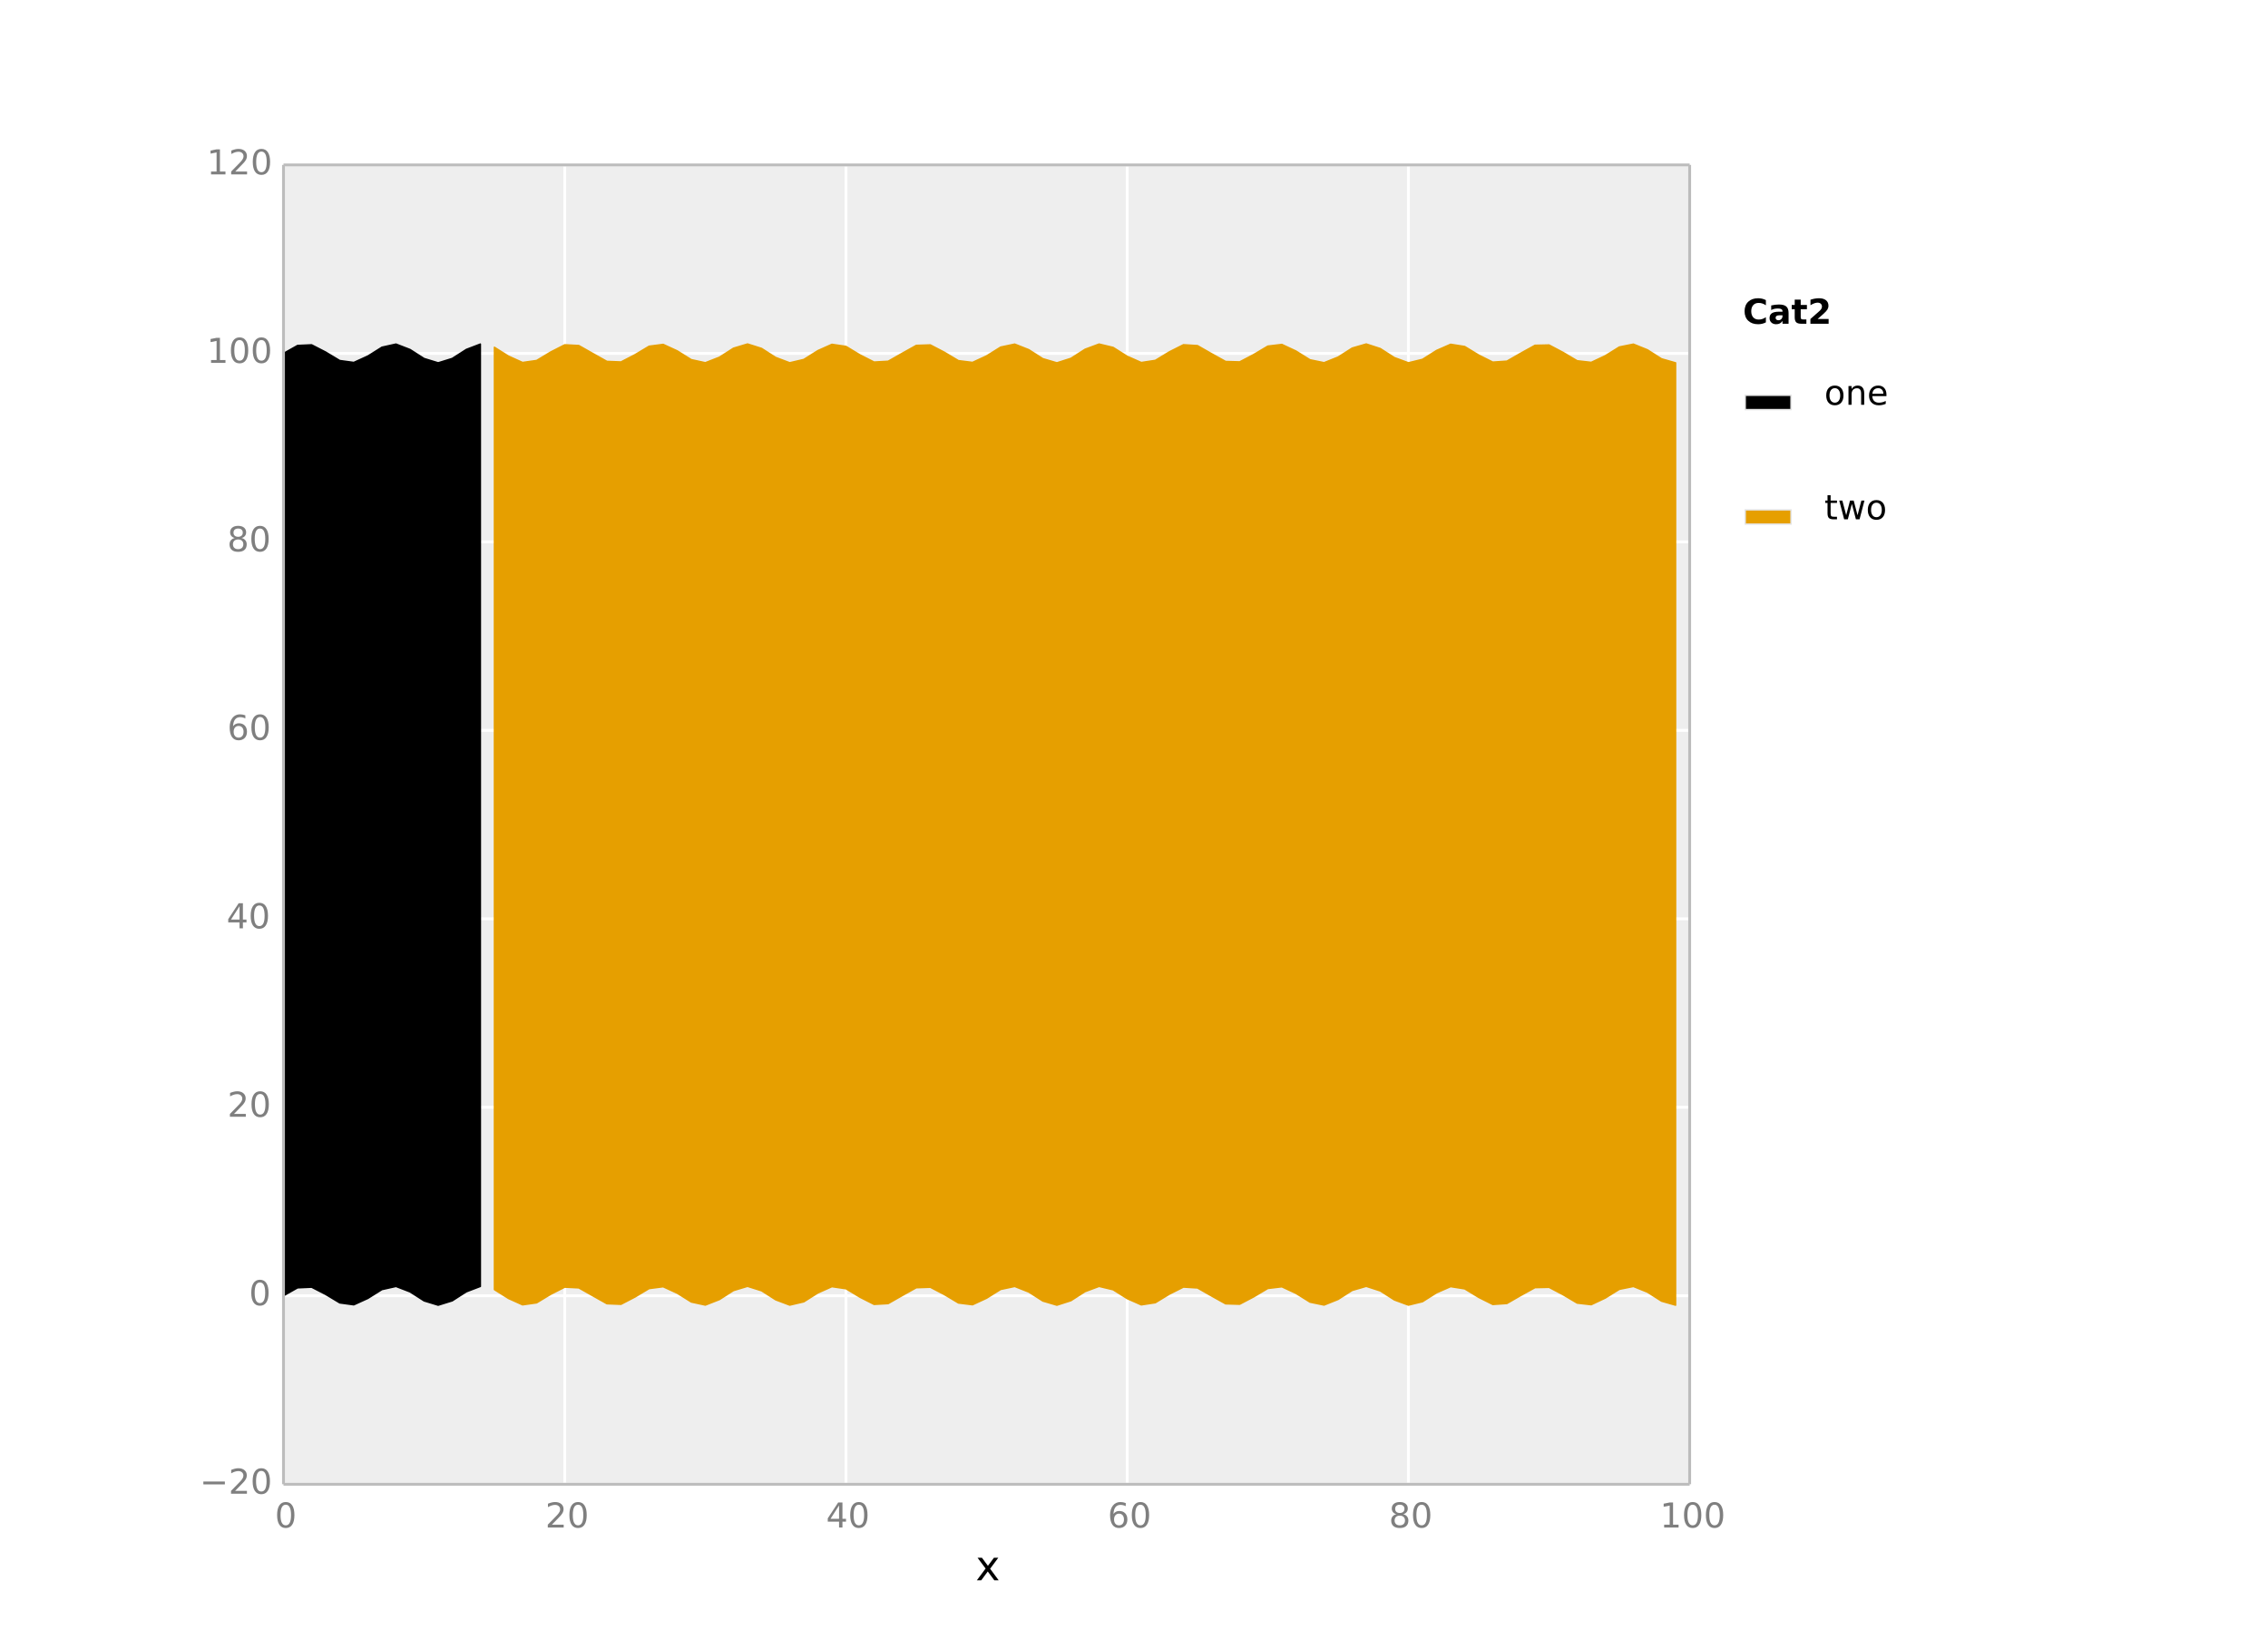 <?xml version="1.0" encoding="utf-8" standalone="no"?>
<!DOCTYPE svg PUBLIC "-//W3C//DTD SVG 1.1//EN"
  "http://www.w3.org/Graphics/SVG/1.1/DTD/svg11.dtd">
<!-- Created with matplotlib (http://matplotlib.org/) -->
<svg height="576pt" version="1.1" viewBox="0 0 792 576" width="792pt" xmlns="http://www.w3.org/2000/svg" xmlns:xlink="http://www.w3.org/1999/xlink">
 <defs>
  <style type="text/css">
*{stroke-linecap:butt;stroke-linejoin:round;}
  </style>
 </defs>
 <g id="figure_1">
  <g id="patch_1">
   <path d="
M0 576
L792 576
L792 0
L0 0
z
" style="fill:#ffffff;"/>
  </g>
  <g id="axes_1">
   <g id="patch_2">
    <path d="
M99 518.4
L590.04 518.4
L590.04 57.6
L99 57.6
z
" style="fill:#eeeeee;"/>
   </g>
   <g id="matplotlib.axis_1">
    <g id="xtick_1">
     <g id="line2d_1">
      <path clip-path="url(#pfeb518cb43)" d="
M99 518.4
L99 57.6" style="fill:none;stroke:#ffffff;stroke-linecap:square;"/>
     </g>
     <g id="line2d_2">
      <defs>
       <path d="
M0 0
L0 0" id="ma7cca62f3e" style="stroke:#7f7f7f;stroke-width:0.5;"/>
      </defs>
      <g>
       <use style="fill:#7f7f7f;stroke:#7f7f7f;stroke-width:0.5;" x="99.0" xlink:href="#ma7cca62f3e" y="518.4"/>
      </g>
     </g>
     <g id="line2d_3">
      <g>
       <use style="fill:#7f7f7f;stroke:#7f7f7f;stroke-width:0.5;" x="99.0" xlink:href="#ma7cca62f3e" y="57.6"/>
      </g>
     </g>
     <g id="text_1">
      <!-- 0 -->
      <defs>
       <path d="
M31.781 66.406
Q24.172 66.406 20.328 58.906
Q16.5 51.422 16.5 36.375
Q16.5 21.391 20.328 13.891
Q24.172 6.391 31.781 6.391
Q39.453 6.391 43.281 13.891
Q47.125 21.391 47.125 36.375
Q47.125 51.422 43.281 58.906
Q39.453 66.406 31.781 66.406
M31.781 74.219
Q44.047 74.219 50.516 64.516
Q56.984 54.828 56.984 36.375
Q56.984 17.969 50.516 8.266
Q44.047 -1.422 31.781 -1.422
Q19.531 -1.422 13.062 8.266
Q6.594 17.969 6.594 36.375
Q6.594 54.828 13.062 64.516
Q19.531 74.219 31.781 74.219" id="BitstreamVeraSans-Roman-30"/>
      </defs>
      <g style="fill:#7f7f7f;" transform="translate(95.977 533.518)scale(0.12 -0.12)">
       <use xlink:href="#BitstreamVeraSans-Roman-30"/>
      </g>
     </g>
    </g>
    <g id="xtick_2">
     <g id="line2d_4">
      <path clip-path="url(#pfeb518cb43)" d="
M197.208 518.4
L197.208 57.6" style="fill:none;stroke:#ffffff;stroke-linecap:square;"/>
     </g>
     <g id="line2d_5">
      <g>
       <use style="fill:#7f7f7f;stroke:#7f7f7f;stroke-width:0.5;" x="197.208" xlink:href="#ma7cca62f3e" y="518.4"/>
      </g>
     </g>
     <g id="line2d_6">
      <g>
       <use style="fill:#7f7f7f;stroke:#7f7f7f;stroke-width:0.5;" x="197.208" xlink:href="#ma7cca62f3e" y="57.6"/>
      </g>
     </g>
     <g id="text_2">
      <!-- 20 -->
      <defs>
       <path d="
M19.188 8.297
L53.609 8.297
L53.609 0
L7.328 0
L7.328 8.297
Q12.938 14.109 22.625 23.891
Q32.328 33.688 34.812 36.531
Q39.547 41.844 41.422 45.531
Q43.312 49.219 43.312 52.781
Q43.312 58.594 39.234 62.25
Q35.156 65.922 28.609 65.922
Q23.969 65.922 18.812 64.312
Q13.672 62.703 7.812 59.422
L7.812 69.391
Q13.766 71.781 18.938 73
Q24.125 74.219 28.422 74.219
Q39.75 74.219 46.484 68.547
Q53.219 62.891 53.219 53.422
Q53.219 48.922 51.531 44.891
Q49.859 40.875 45.406 35.406
Q44.188 33.984 37.641 27.219
Q31.109 20.453 19.188 8.297" id="BitstreamVeraSans-Roman-32"/>
      </defs>
      <g style="fill:#7f7f7f;" transform="translate(190.411 533.518)scale(0.12 -0.12)">
       <use xlink:href="#BitstreamVeraSans-Roman-32"/>
       <use x="63.623" xlink:href="#BitstreamVeraSans-Roman-30"/>
      </g>
     </g>
    </g>
    <g id="xtick_3">
     <g id="line2d_7">
      <path clip-path="url(#pfeb518cb43)" d="
M295.416 518.4
L295.416 57.6" style="fill:none;stroke:#ffffff;stroke-linecap:square;"/>
     </g>
     <g id="line2d_8">
      <g>
       <use style="fill:#7f7f7f;stroke:#7f7f7f;stroke-width:0.5;" x="295.416" xlink:href="#ma7cca62f3e" y="518.4"/>
      </g>
     </g>
     <g id="line2d_9">
      <g>
       <use style="fill:#7f7f7f;stroke:#7f7f7f;stroke-width:0.5;" x="295.416" xlink:href="#ma7cca62f3e" y="57.6"/>
      </g>
     </g>
     <g id="text_3">
      <!-- 40 -->
      <defs>
       <path d="
M37.797 64.312
L12.891 25.391
L37.797 25.391
z

M35.203 72.906
L47.609 72.906
L47.609 25.391
L58.016 25.391
L58.016 17.188
L47.609 17.188
L47.609 0
L37.797 0
L37.797 17.188
L4.891 17.188
L4.891 26.703
z
" id="BitstreamVeraSans-Roman-34"/>
      </defs>
      <g style="fill:#7f7f7f;" transform="translate(288.473 533.518)scale(0.12 -0.12)">
       <use xlink:href="#BitstreamVeraSans-Roman-34"/>
       <use x="63.623" xlink:href="#BitstreamVeraSans-Roman-30"/>
      </g>
     </g>
    </g>
    <g id="xtick_4">
     <g id="line2d_10">
      <path clip-path="url(#pfeb518cb43)" d="
M393.624 518.4
L393.624 57.6" style="fill:none;stroke:#ffffff;stroke-linecap:square;"/>
     </g>
     <g id="line2d_11">
      <g>
       <use style="fill:#7f7f7f;stroke:#7f7f7f;stroke-width:0.5;" x="393.624" xlink:href="#ma7cca62f3e" y="518.4"/>
      </g>
     </g>
     <g id="line2d_12">
      <g>
       <use style="fill:#7f7f7f;stroke:#7f7f7f;stroke-width:0.5;" x="393.624" xlink:href="#ma7cca62f3e" y="57.6"/>
      </g>
     </g>
     <g id="text_4">
      <!-- 60 -->
      <defs>
       <path d="
M33.016 40.375
Q26.375 40.375 22.484 35.828
Q18.609 31.297 18.609 23.391
Q18.609 15.531 22.484 10.953
Q26.375 6.391 33.016 6.391
Q39.656 6.391 43.531 10.953
Q47.406 15.531 47.406 23.391
Q47.406 31.297 43.531 35.828
Q39.656 40.375 33.016 40.375
M52.594 71.297
L52.594 62.312
Q48.875 64.062 45.094 64.984
Q41.312 65.922 37.594 65.922
Q27.828 65.922 22.672 59.328
Q17.531 52.734 16.797 39.406
Q19.672 43.656 24.016 45.922
Q28.375 48.188 33.594 48.188
Q44.578 48.188 50.953 41.516
Q57.328 34.859 57.328 23.391
Q57.328 12.156 50.688 5.359
Q44.047 -1.422 33.016 -1.422
Q20.359 -1.422 13.672 8.266
Q6.984 17.969 6.984 36.375
Q6.984 53.656 15.188 63.938
Q23.391 74.219 37.203 74.219
Q40.922 74.219 44.703 73.484
Q48.484 72.75 52.594 71.297" id="BitstreamVeraSans-Roman-36"/>
      </defs>
      <g style="fill:#7f7f7f;" transform="translate(386.807 533.518)scale(0.12 -0.12)">
       <use xlink:href="#BitstreamVeraSans-Roman-36"/>
       <use x="63.623" xlink:href="#BitstreamVeraSans-Roman-30"/>
      </g>
     </g>
    </g>
    <g id="xtick_5">
     <g id="line2d_13">
      <path clip-path="url(#pfeb518cb43)" d="
M491.832 518.4
L491.832 57.6" style="fill:none;stroke:#ffffff;stroke-linecap:square;"/>
     </g>
     <g id="line2d_14">
      <g>
       <use style="fill:#7f7f7f;stroke:#7f7f7f;stroke-width:0.5;" x="491.832" xlink:href="#ma7cca62f3e" y="518.4"/>
      </g>
     </g>
     <g id="line2d_15">
      <g>
       <use style="fill:#7f7f7f;stroke:#7f7f7f;stroke-width:0.5;" x="491.832" xlink:href="#ma7cca62f3e" y="57.6"/>
      </g>
     </g>
     <g id="text_5">
      <!-- 80 -->
      <defs>
       <path d="
M31.781 34.625
Q24.75 34.625 20.719 30.859
Q16.703 27.094 16.703 20.516
Q16.703 13.922 20.719 10.156
Q24.75 6.391 31.781 6.391
Q38.812 6.391 42.859 10.172
Q46.922 13.969 46.922 20.516
Q46.922 27.094 42.891 30.859
Q38.875 34.625 31.781 34.625
M21.922 38.812
Q15.578 40.375 12.031 44.719
Q8.5 49.078 8.5 55.328
Q8.5 64.062 14.719 69.141
Q20.953 74.219 31.781 74.219
Q42.672 74.219 48.875 69.141
Q55.078 64.062 55.078 55.328
Q55.078 49.078 51.531 44.719
Q48 40.375 41.703 38.812
Q48.828 37.156 52.797 32.312
Q56.781 27.484 56.781 20.516
Q56.781 9.906 50.312 4.234
Q43.844 -1.422 31.781 -1.422
Q19.734 -1.422 13.25 4.234
Q6.781 9.906 6.781 20.516
Q6.781 27.484 10.781 32.312
Q14.797 37.156 21.922 38.812
M18.312 54.391
Q18.312 48.734 21.844 45.562
Q25.391 42.391 31.781 42.391
Q38.141 42.391 41.719 45.562
Q45.312 48.734 45.312 54.391
Q45.312 60.062 41.719 63.234
Q38.141 66.406 31.781 66.406
Q25.391 66.406 21.844 63.234
Q18.312 60.062 18.312 54.391" id="BitstreamVeraSans-Roman-38"/>
      </defs>
      <g style="fill:#7f7f7f;" transform="translate(485.002 533.518)scale(0.12 -0.12)">
       <use xlink:href="#BitstreamVeraSans-Roman-38"/>
       <use x="63.623" xlink:href="#BitstreamVeraSans-Roman-30"/>
      </g>
     </g>
    </g>
    <g id="xtick_6">
     <g id="line2d_16">
      <path clip-path="url(#pfeb518cb43)" d="
M590.04 518.4
L590.04 57.6" style="fill:none;stroke:#ffffff;stroke-linecap:square;"/>
     </g>
     <g id="line2d_17">
      <g>
       <use style="fill:#7f7f7f;stroke:#7f7f7f;stroke-width:0.5;" x="590.04" xlink:href="#ma7cca62f3e" y="518.4"/>
      </g>
     </g>
     <g id="line2d_18">
      <g>
       <use style="fill:#7f7f7f;stroke:#7f7f7f;stroke-width:0.5;" x="590.04" xlink:href="#ma7cca62f3e" y="57.6"/>
      </g>
     </g>
     <g id="text_6">
      <!-- 100 -->
      <defs>
       <path d="
M12.406 8.297
L28.516 8.297
L28.516 63.922
L10.984 60.406
L10.984 69.391
L28.422 72.906
L38.281 72.906
L38.281 8.297
L54.391 8.297
L54.391 0
L12.406 0
z
" id="BitstreamVeraSans-Roman-31"/>
      </defs>
      <g style="fill:#7f7f7f;" transform="translate(579.645 533.518)scale(0.12 -0.12)">
       <use xlink:href="#BitstreamVeraSans-Roman-31"/>
       <use x="63.623" xlink:href="#BitstreamVeraSans-Roman-30"/>
       <use x="127.246" xlink:href="#BitstreamVeraSans-Roman-30"/>
      </g>
     </g>
    </g>
    <g id="text_7">
     <!-- x -->
     <defs>
      <path d="
M54.891 54.688
L35.109 28.078
L55.906 0
L45.312 0
L29.391 21.484
L13.484 0
L2.875 0
L24.125 28.609
L4.688 54.688
L15.281 54.688
L29.781 35.203
L44.281 54.688
z
" id="BitstreamVeraSans-Roman-78"/>
     </defs>
     <g transform="translate(340.702 551.956)scale(0.144 -0.144)">
      <use xlink:href="#BitstreamVeraSans-Roman-78"/>
     </g>
    </g>
   </g>
   <g id="matplotlib.axis_2">
    <g id="ytick_1">
     <g id="line2d_19">
      <path clip-path="url(#pfeb518cb43)" d="
M99 518.4
L590.04 518.4" style="fill:none;stroke:#ffffff;stroke-linecap:square;"/>
     </g>
     <g id="line2d_20">
      <g>
       <use style="fill:#7f7f7f;stroke:#7f7f7f;stroke-width:0.5;" x="99.0" xlink:href="#ma7cca62f3e" y="518.4"/>
      </g>
     </g>
     <g id="line2d_21">
      <g>
       <use style="fill:#7f7f7f;stroke:#7f7f7f;stroke-width:0.5;" x="590.04" xlink:href="#ma7cca62f3e" y="518.4"/>
      </g>
     </g>
     <g id="text_8">
      <!-- −20 -->
      <defs>
       <path d="
M10.594 35.5
L73.188 35.5
L73.188 27.203
L10.594 27.203
z
" id="BitstreamVeraSans-Roman-2212"/>
      </defs>
      <g style="fill:#7f7f7f;" transform="translate(69.743 521.711)scale(0.12 -0.12)">
       <use xlink:href="#BitstreamVeraSans-Roman-2212"/>
       <use x="83.789" xlink:href="#BitstreamVeraSans-Roman-32"/>
       <use x="147.412" xlink:href="#BitstreamVeraSans-Roman-30"/>
      </g>
     </g>
    </g>
    <g id="ytick_2">
     <g id="line2d_22">
      <path clip-path="url(#pfeb518cb43)" d="
M99 452.571
L590.04 452.571" style="fill:none;stroke:#ffffff;stroke-linecap:square;"/>
     </g>
     <g id="line2d_23">
      <g>
       <use style="fill:#7f7f7f;stroke:#7f7f7f;stroke-width:0.5;" x="99.0" xlink:href="#ma7cca62f3e" y="452.571"/>
      </g>
     </g>
     <g id="line2d_24">
      <g>
       <use style="fill:#7f7f7f;stroke:#7f7f7f;stroke-width:0.5;" x="590.04" xlink:href="#ma7cca62f3e" y="452.571"/>
      </g>
     </g>
     <g id="text_9">
      <!-- 0 -->
      <g style="fill:#7f7f7f;" transform="translate(86.953 455.883)scale(0.12 -0.12)">
       <use xlink:href="#BitstreamVeraSans-Roman-30"/>
      </g>
     </g>
    </g>
    <g id="ytick_3">
     <g id="line2d_25">
      <path clip-path="url(#pfeb518cb43)" d="
M99 386.743
L590.04 386.743" style="fill:none;stroke:#ffffff;stroke-linecap:square;"/>
     </g>
     <g id="line2d_26">
      <g>
       <use style="fill:#7f7f7f;stroke:#7f7f7f;stroke-width:0.5;" x="99.0" xlink:href="#ma7cca62f3e" y="386.743"/>
      </g>
     </g>
     <g id="line2d_27">
      <g>
       <use style="fill:#7f7f7f;stroke:#7f7f7f;stroke-width:0.5;" x="590.04" xlink:href="#ma7cca62f3e" y="386.743"/>
      </g>
     </g>
     <g id="text_10">
      <!-- 20 -->
      <g style="fill:#7f7f7f;" transform="translate(79.406 390.054)scale(0.12 -0.12)">
       <use xlink:href="#BitstreamVeraSans-Roman-32"/>
       <use x="63.623" xlink:href="#BitstreamVeraSans-Roman-30"/>
      </g>
     </g>
    </g>
    <g id="ytick_4">
     <g id="line2d_28">
      <path clip-path="url(#pfeb518cb43)" d="
M99 320.914
L590.04 320.914" style="fill:none;stroke:#ffffff;stroke-linecap:square;"/>
     </g>
     <g id="line2d_29">
      <g>
       <use style="fill:#7f7f7f;stroke:#7f7f7f;stroke-width:0.5;" x="99.0" xlink:href="#ma7cca62f3e" y="320.914"/>
      </g>
     </g>
     <g id="line2d_30">
      <g>
       <use style="fill:#7f7f7f;stroke:#7f7f7f;stroke-width:0.5;" x="590.04" xlink:href="#ma7cca62f3e" y="320.914"/>
      </g>
     </g>
     <g id="text_11">
      <!-- 40 -->
      <g style="fill:#7f7f7f;" transform="translate(79.114 324.226)scale(0.12 -0.12)">
       <use xlink:href="#BitstreamVeraSans-Roman-34"/>
       <use x="63.623" xlink:href="#BitstreamVeraSans-Roman-30"/>
      </g>
     </g>
    </g>
    <g id="ytick_5">
     <g id="line2d_31">
      <path clip-path="url(#pfeb518cb43)" d="
M99 255.086
L590.04 255.086" style="fill:none;stroke:#ffffff;stroke-linecap:square;"/>
     </g>
     <g id="line2d_32">
      <g>
       <use style="fill:#7f7f7f;stroke:#7f7f7f;stroke-width:0.5;" x="99.0" xlink:href="#ma7cca62f3e" y="255.086"/>
      </g>
     </g>
     <g id="line2d_33">
      <g>
       <use style="fill:#7f7f7f;stroke:#7f7f7f;stroke-width:0.5;" x="590.04" xlink:href="#ma7cca62f3e" y="255.086"/>
      </g>
     </g>
     <g id="text_12">
      <!-- 60 -->
      <g style="fill:#7f7f7f;" transform="translate(79.365 258.397)scale(0.12 -0.12)">
       <use xlink:href="#BitstreamVeraSans-Roman-36"/>
       <use x="63.623" xlink:href="#BitstreamVeraSans-Roman-30"/>
      </g>
     </g>
    </g>
    <g id="ytick_6">
     <g id="line2d_34">
      <path clip-path="url(#pfeb518cb43)" d="
M99 189.257
L590.04 189.257" style="fill:none;stroke:#ffffff;stroke-linecap:square;"/>
     </g>
     <g id="line2d_35">
      <g>
       <use style="fill:#7f7f7f;stroke:#7f7f7f;stroke-width:0.5;" x="99.0" xlink:href="#ma7cca62f3e" y="189.257"/>
      </g>
     </g>
     <g id="line2d_36">
      <g>
       <use style="fill:#7f7f7f;stroke:#7f7f7f;stroke-width:0.5;" x="590.04" xlink:href="#ma7cca62f3e" y="189.257"/>
      </g>
     </g>
     <g id="text_13">
      <!-- 80 -->
      <g style="fill:#7f7f7f;" transform="translate(79.341 192.568)scale(0.12 -0.12)">
       <use xlink:href="#BitstreamVeraSans-Roman-38"/>
       <use x="63.623" xlink:href="#BitstreamVeraSans-Roman-30"/>
      </g>
     </g>
    </g>
    <g id="ytick_7">
     <g id="line2d_37">
      <path clip-path="url(#pfeb518cb43)" d="
M99 123.429
L590.04 123.429" style="fill:none;stroke:#ffffff;stroke-linecap:square;"/>
     </g>
     <g id="line2d_38">
      <g>
       <use style="fill:#7f7f7f;stroke:#7f7f7f;stroke-width:0.5;" x="99.0" xlink:href="#ma7cca62f3e" y="123.429"/>
      </g>
     </g>
     <g id="line2d_39">
      <g>
       <use style="fill:#7f7f7f;stroke:#7f7f7f;stroke-width:0.5;" x="590.04" xlink:href="#ma7cca62f3e" y="123.429"/>
      </g>
     </g>
     <g id="text_14">
      <!-- 100 -->
      <g style="fill:#7f7f7f;" transform="translate(72.21 126.74)scale(0.12 -0.12)">
       <use xlink:href="#BitstreamVeraSans-Roman-31"/>
       <use x="63.623" xlink:href="#BitstreamVeraSans-Roman-30"/>
       <use x="127.246" xlink:href="#BitstreamVeraSans-Roman-30"/>
      </g>
     </g>
    </g>
    <g id="ytick_8">
     <g id="line2d_40">
      <path clip-path="url(#pfeb518cb43)" d="
M99 57.6
L590.04 57.6" style="fill:none;stroke:#ffffff;stroke-linecap:square;"/>
     </g>
     <g id="line2d_41">
      <g>
       <use style="fill:#7f7f7f;stroke:#7f7f7f;stroke-width:0.5;" x="99.0" xlink:href="#ma7cca62f3e" y="57.6"/>
      </g>
     </g>
     <g id="line2d_42">
      <g>
       <use style="fill:#7f7f7f;stroke:#7f7f7f;stroke-width:0.5;" x="590.04" xlink:href="#ma7cca62f3e" y="57.6"/>
      </g>
     </g>
     <g id="text_15">
      <!-- 120 -->
      <g style="fill:#7f7f7f;" transform="translate(72.21 60.911)scale(0.12 -0.12)">
       <use xlink:href="#BitstreamVeraSans-Roman-31"/>
       <use x="63.623" xlink:href="#BitstreamVeraSans-Roman-32"/>
       <use x="127.246" xlink:href="#BitstreamVeraSans-Roman-30"/>
      </g>
     </g>
    </g>
   </g>
   <g id="PolyCollection_1">
    <defs>
     <path d="
M99 -123.429
L99 -452.571
L103.91 -455.341
L108.821 -455.564
L113.731 -453.036
L118.642 -450.08
L123.552 -449.415
L128.462 -451.652
L133.373 -454.734
L138.283 -455.828
L143.194 -453.928
L148.104 -450.781
L153.014 -449.28
L157.925 -450.805
L162.835 -453.954
L167.746 -455.832
L167.746 -126.689
L167.746 -126.689
L162.835 -124.812
L157.925 -121.662
L153.014 -120.137
L148.104 -121.638
L143.194 -124.785
L138.283 -126.685
L133.373 -125.591
L128.462 -122.509
L123.552 -120.272
L118.642 -120.938
L113.731 -123.893
L108.821 -126.421
L103.91 -126.198
L99 -123.429
z
" id="C0_0_16aa8f1ce7"/>
    </defs>
    <g clip-path="url(#pfeb518cb43)">
     <use style="stroke:#000000;stroke-width:0.5;" x="0.0" xlink:href="#C0_0_16aa8f1ce7" y="576.0"/>
    </g>
   </g>
   <g id="PolyCollection_2">
    <defs>
     <path d="
M172.656 -125.569
L172.656 -454.712
L177.566 -451.624
L182.477 -449.407
L187.387 -450.1
L192.298 -453.065
L197.208 -455.576
L202.118 -455.325
L207.029 -452.542
L211.939 -449.786
L216.85 -449.591
L221.76 -452.136
L226.67 -455.081
L231.581 -455.719
L236.491 -453.463
L241.402 -450.387
L246.312 -449.319
L251.222 -451.242
L256.133 -454.386
L261.043 -455.863
L265.954 -454.313
L270.864 -451.162
L275.774 -449.307
L280.685 -450.453
L285.595 -453.547
L290.506 -455.744
L295.416 -455.024
L300.326 -452.049
L305.237 -449.555
L310.147 -449.834
L315.058 -452.63
L319.968 -455.372
L324.878 -455.54
L329.789 -452.978
L334.699 -450.043
L339.61 -449.432
L344.52 -451.708
L349.43 -454.777
L354.341 -455.819
L359.251 -453.875
L364.162 -450.732
L369.072 -449.281
L373.982 -450.855
L378.893 -454.007
L383.803 -455.839
L388.714 -454.667
L393.624 -451.568
L398.534 -449.392
L403.445 -450.138
L408.355 -453.122
L413.266 -455.6
L418.176 -455.293
L423.086 -452.484
L427.997 -449.756
L432.907 -449.616
L437.818 -452.194
L442.728 -455.119
L447.638 -455.702
L452.549 -453.407
L457.459 -450.344
L462.37 -449.329
L467.28 -451.295
L472.19 -454.435
L477.101 -455.861
L482.011 -454.263
L486.922 -451.11
L491.832 -449.3
L496.742 -450.498
L501.653 -453.602
L506.563 -455.759
L511.474 -454.985
L516.384 -451.992
L521.294 -449.532
L526.205 -449.866
L531.115 -452.688
L536.026 -455.402
L540.936 -455.514
L545.846 -452.92
L550.757 -450.006
L555.667 -449.45
L560.578 -451.764
L565.488 -454.82
L570.398 -455.809
L575.309 -453.821
L580.219 -450.684
L585.13 -449.283
L585.13 -120.14
L585.13 -120.14
L580.219 -121.541
L575.309 -124.678
L570.398 -126.666
L565.488 -125.677
L560.578 -122.621
L555.667 -120.307
L550.757 -120.863
L545.846 -123.777
L540.936 -126.371
L536.026 -126.259
L531.115 -123.545
L526.205 -120.724
L521.294 -120.389
L516.384 -122.849
L511.474 -125.842
L506.563 -126.616
L501.653 -124.46
L496.742 -121.355
L491.832 -120.157
L486.922 -121.967
L482.011 -125.12
L477.101 -126.718
L472.19 -125.292
L467.28 -122.152
L462.37 -120.186
L457.459 -121.201
L452.549 -124.264
L447.638 -126.559
L442.728 -125.976
L437.818 -123.051
L432.907 -120.473
L427.997 -120.613
L423.086 -123.341
L418.176 -126.15
L413.266 -126.457
L408.355 -123.979
L403.445 -120.996
L398.534 -120.249
L393.624 -122.425
L388.714 -125.524
L383.803 -126.697
L378.893 -124.864
L373.982 -121.712
L369.072 -120.138
L364.162 -121.589
L359.251 -124.732
L354.341 -126.676
L349.43 -125.635
L344.52 -122.565
L339.61 -120.289
L334.699 -120.9
L329.789 -123.835
L324.878 -126.397
L319.968 -126.229
L315.058 -123.487
L310.147 -120.691
L305.237 -120.412
L300.326 -122.906
L295.416 -125.881
L290.506 -126.601
L285.595 -124.404
L280.685 -121.31
L275.774 -120.164
L270.864 -122.019
L265.954 -125.17
L261.043 -126.72
L256.133 -125.244
L251.222 -122.099
L246.312 -120.177
L241.402 -121.244
L236.491 -124.32
L231.581 -126.576
L226.67 -125.938
L221.76 -122.993
L216.85 -120.448
L211.939 -120.643
L207.029 -123.399
L202.118 -126.182
L197.208 -126.433
L192.298 -123.922
L187.387 -120.957
L182.477 -120.264
L177.566 -122.481
L172.656 -125.569
z
" id="C1_0_d2ccfc3b62"/>
    </defs>
    <g clip-path="url(#pfeb518cb43)">
     <use style="fill:#e69f00;stroke:#e69f00;stroke-width:0.5;" x="0.0" xlink:href="#C1_0_d2ccfc3b62" y="576.0"/>
    </g>
   </g>
   <g id="patch_3">
    <path d="
M99 57.6
L590.04 57.6" style="fill:none;stroke:#bcbcbc;"/>
   </g>
   <g id="patch_4">
    <path d="
M590.04 518.4
L590.04 57.6" style="fill:none;stroke:#bcbcbc;"/>
   </g>
   <g id="patch_5">
    <path d="
M99 518.4
L590.04 518.4" style="fill:none;stroke:#bcbcbc;"/>
   </g>
   <g id="patch_6">
    <path d="
M99 518.4
L99 57.6" style="fill:none;stroke:#bcbcbc;"/>
   </g>
   <g id="text_16">
    <!--  Cat2  -->
    <defs>
     <path d="
M32.906 24.609
Q27.438 24.609 24.672 22.75
Q21.922 20.906 21.922 17.281
Q21.922 13.969 24.141 12.078
Q26.375 10.203 30.328 10.203
Q35.25 10.203 38.625 13.734
Q42 17.281 42 22.609
L42 24.609
z

M59.625 31.203
L59.625 0
L42 0
L42 8.109
Q38.484 3.125 34.078 0.844
Q29.688 -1.422 23.391 -1.422
Q14.891 -1.422 9.594 3.531
Q4.297 8.5 4.297 16.406
Q4.297 26.031 10.906 30.516
Q17.531 35.016 31.688 35.016
L42 35.016
L42 36.375
Q42 40.531 38.719 42.453
Q35.453 44.391 28.516 44.391
Q22.906 44.391 18.062 43.266
Q13.234 42.141 9.078 39.891
L9.078 53.219
Q14.703 54.594 20.359 55.297
Q26.031 56 31.688 56
Q46.484 56 53.047 50.172
Q59.625 44.344 59.625 31.203" id="BitstreamVeraSans-Bold-61"/>
     <path d="
M67 4
Q61.812 1.312 56.203 -0.047
Q50.594 -1.422 44.484 -1.422
Q26.266 -1.422 15.625 8.766
Q4.984 18.953 4.984 36.375
Q4.984 53.859 15.625 64.031
Q26.266 74.219 44.484 74.219
Q50.594 74.219 56.203 72.844
Q61.812 71.484 67 68.797
L67 53.719
Q61.766 57.281 56.688 58.938
Q51.609 60.594 46 60.594
Q35.938 60.594 30.172 54.141
Q24.422 47.703 24.422 36.375
Q24.422 25.094 30.172 18.641
Q35.938 12.203 46 12.203
Q51.609 12.203 56.688 13.859
Q61.766 15.531 67 19.094
z
" id="BitstreamVeraSans-Bold-43"/>
     <path d="
M27.484 70.219
L27.484 54.688
L45.516 54.688
L45.516 42.188
L27.484 42.188
L27.484 19
Q27.484 15.188 29 13.844
Q30.516 12.5 35.016 12.5
L44 12.5
L44 0
L29 0
Q18.656 0 14.328 4.312
Q10.016 8.641 10.016 19
L10.016 42.188
L1.312 42.188
L1.312 54.688
L10.016 54.688
L10.016 70.219
z
" id="BitstreamVeraSans-Bold-74"/>
     <path id="BitstreamVeraSans-Bold-20"/>
     <path d="
M28.812 13.812
L60.891 13.812
L60.891 0
L7.906 0
L7.906 13.812
L34.516 37.312
Q38.094 40.531 39.797 43.609
Q41.5 46.688 41.5 50
Q41.5 55.125 38.062 58.25
Q34.625 61.375 28.906 61.375
Q24.516 61.375 19.281 59.5
Q14.062 57.625 8.109 53.906
L8.109 69.922
Q14.453 72.016 20.656 73.109
Q26.859 74.219 32.812 74.219
Q45.906 74.219 53.156 68.453
Q60.406 62.703 60.406 52.391
Q60.406 46.438 57.328 41.281
Q54.25 36.141 44.391 27.484
z
" id="BitstreamVeraSans-Bold-32"/>
    </defs>
    <g transform="translate(604.44 113.073)scale(0.12 -0.12)">
     <use xlink:href="#BitstreamVeraSans-Bold-20"/>
     <use x="34.814" xlink:href="#BitstreamVeraSans-Bold-43"/>
     <use x="108.203" xlink:href="#BitstreamVeraSans-Bold-61"/>
     <use x="175.684" xlink:href="#BitstreamVeraSans-Bold-74"/>
     <use x="223.486" xlink:href="#BitstreamVeraSans-Bold-32"/>
     <use x="293.066" xlink:href="#BitstreamVeraSans-Bold-20"/>
    </g>
   </g>
   <g id="patch_7">
    <path d="
M609.44 143.072
L625.44 143.072
L625.44 138.072
L609.44 138.072
z
" style="stroke:#e5e5e5;stroke-width:0.5;"/>
   </g>
   <g id="text_17">
    <!--   one -->
    <defs>
     <path d="
M54.891 33.016
L54.891 0
L45.906 0
L45.906 32.719
Q45.906 40.484 42.875 44.328
Q39.844 48.188 33.797 48.188
Q26.516 48.188 22.312 43.547
Q18.109 38.922 18.109 30.906
L18.109 0
L9.078 0
L9.078 54.688
L18.109 54.688
L18.109 46.188
Q21.344 51.125 25.703 53.562
Q30.078 56 35.797 56
Q45.219 56 50.047 50.172
Q54.891 44.344 54.891 33.016" id="BitstreamVeraSans-Roman-6e"/>
     <path id="BitstreamVeraSans-Roman-20"/>
     <path d="
M56.203 29.594
L56.203 25.203
L14.891 25.203
Q15.484 15.922 20.484 11.062
Q25.484 6.203 34.422 6.203
Q39.594 6.203 44.453 7.469
Q49.312 8.734 54.109 11.281
L54.109 2.781
Q49.266 0.734 44.188 -0.344
Q39.109 -1.422 33.891 -1.422
Q20.797 -1.422 13.156 6.188
Q5.516 13.812 5.516 26.812
Q5.516 40.234 12.766 48.109
Q20.016 56 32.328 56
Q43.359 56 49.781 48.891
Q56.203 41.797 56.203 29.594
M47.219 32.234
Q47.125 39.594 43.094 43.984
Q39.062 48.391 32.422 48.391
Q24.906 48.391 20.391 44.141
Q15.875 39.891 15.188 32.172
z
" id="BitstreamVeraSans-Roman-65"/>
     <path d="
M30.609 48.391
Q23.391 48.391 19.188 42.75
Q14.984 37.109 14.984 27.297
Q14.984 17.484 19.156 11.844
Q23.344 6.203 30.609 6.203
Q37.797 6.203 41.984 11.859
Q46.188 17.531 46.188 27.297
Q46.188 37.016 41.984 42.703
Q37.797 48.391 30.609 48.391
M30.609 56
Q42.328 56 49.016 48.375
Q55.719 40.766 55.719 27.297
Q55.719 13.875 49.016 6.219
Q42.328 -1.422 30.609 -1.422
Q18.844 -1.422 12.172 6.219
Q5.516 13.875 5.516 27.297
Q5.516 40.766 12.172 48.375
Q18.844 56 30.609 56" id="BitstreamVeraSans-Roman-6f"/>
    </defs>
    <g transform="translate(629.44 141.385)scale(0.12 -0.12)">
     <use xlink:href="#BitstreamVeraSans-Roman-20"/>
     <use x="31.787" xlink:href="#BitstreamVeraSans-Roman-20"/>
     <use x="63.574" xlink:href="#BitstreamVeraSans-Roman-6f"/>
     <use x="124.756" xlink:href="#BitstreamVeraSans-Roman-6e"/>
     <use x="188.135" xlink:href="#BitstreamVeraSans-Roman-65"/>
    </g>
   </g>
   <g id="patch_8">
    <path d="
M609.44 183.072
L625.44 183.072
L625.44 178.072
L609.44 178.072
z
" style="fill:#e69f00;stroke:#e5e5e5;stroke-width:0.5;"/>
   </g>
   <g id="text_18">
    <!--   two -->
    <defs>
     <path d="
M4.203 54.688
L13.188 54.688
L24.422 12.016
L35.594 54.688
L46.188 54.688
L57.422 12.016
L68.609 54.688
L77.594 54.688
L63.281 0
L52.688 0
L40.922 44.828
L29.109 0
L18.5 0
z
" id="BitstreamVeraSans-Roman-77"/>
     <path d="
M18.312 70.219
L18.312 54.688
L36.812 54.688
L36.812 47.703
L18.312 47.703
L18.312 18.016
Q18.312 11.328 20.141 9.422
Q21.969 7.516 27.594 7.516
L36.812 7.516
L36.812 0
L27.594 0
Q17.188 0 13.234 3.875
Q9.281 7.766 9.281 18.016
L9.281 47.703
L2.688 47.703
L2.688 54.688
L9.281 54.688
L9.281 70.219
z
" id="BitstreamVeraSans-Roman-74"/>
    </defs>
    <g transform="translate(629.44 181.385)scale(0.12 -0.12)">
     <use xlink:href="#BitstreamVeraSans-Roman-20"/>
     <use x="31.787" xlink:href="#BitstreamVeraSans-Roman-20"/>
     <use x="63.574" xlink:href="#BitstreamVeraSans-Roman-74"/>
     <use x="102.783" xlink:href="#BitstreamVeraSans-Roman-77"/>
     <use x="184.57" xlink:href="#BitstreamVeraSans-Roman-6f"/>
    </g>
   </g>
  </g>
 </g>
 <defs>
  <clipPath id="pfeb518cb43">
   <rect height="460.8" width="491.04" x="99.0" y="57.6"/>
  </clipPath>
 </defs>
</svg>
